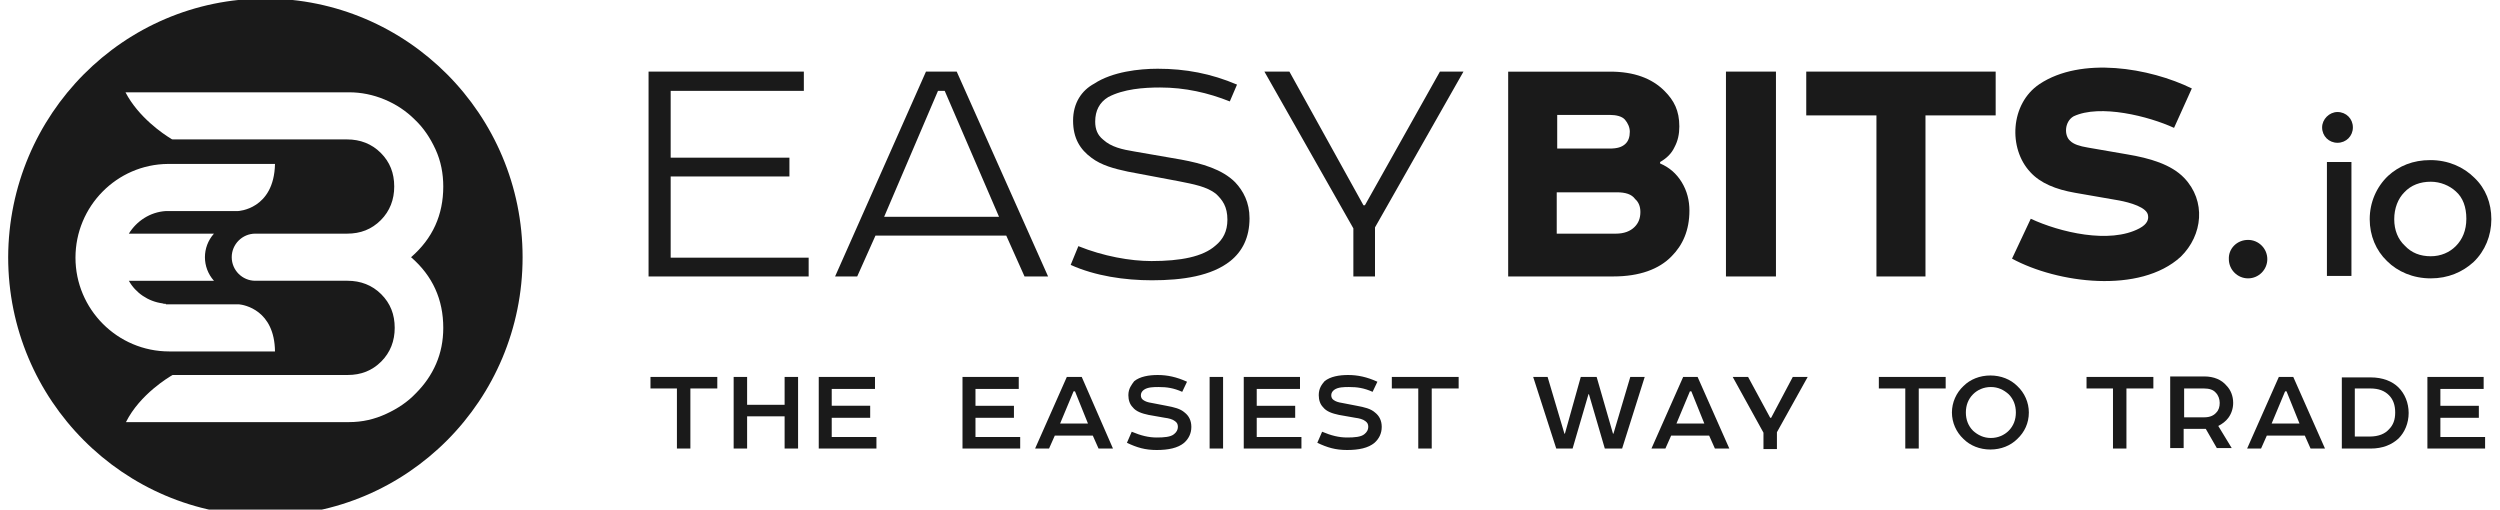 <?xml version="1.0" encoding="UTF-8" standalone="no"?>
<svg
   xmlns:dc="http://purl.org/dc/elements/1.1/"
   xmlns:cc="http://creativecommons.org/ns#"
   xmlns:rdf="http://www.w3.org/1999/02/22-rdf-syntax-ns#"
   xmlns:svg="http://www.w3.org/2000/svg"
   xmlns="http://www.w3.org/2000/svg"
   xmlns:sodipodi="http://sodipodi.sourceforge.net/DTD/sodipodi-0.dtd"
   xmlns:inkscape="http://www.inkscape.org/namespaces/inkscape"
   enable-background="new 0 0 520 106"
   version="1.1"
   viewBox="0 0 520 106"
   xml:space="preserve"
   id="svg30"
   sodipodi:docname="logo.svg"
   inkscape:version="0.92.3 (2405546, 2018-03-11)"><defs
   id="defs34" /><sodipodi:namedview
   pagecolor="#ffffff"
   bordercolor="#666666"
   borderopacity="1"
   objecttolerance="10"
   gridtolerance="10"
   guidetolerance="10"
   inkscape:pageopacity="0"
   inkscape:pageshadow="2"
   inkscape:window-width="1920"
   inkscape:window-height="1124"
   id="namedview32"
   showgrid="false"
   inkscape:zoom="2.964363"
   inkscape:cx="258.3"
   inkscape:cy="54.300003"
   inkscape:window-x="0"
   inkscape:window-y="0"
   inkscape:window-maximized="1"
   inkscape:current-layer="svg30" />
<style
   type="text/css"
   id="style4">
	.st0{fill-rule:evenodd;clip-rule:evenodd;fill:#fff;}
</style>
<g
   id="g28"
   style="fill:#1a1a1a">
	<path
   class="st0"
   d="m134.9 57.5h33.3v-3.9h-28.7v-16.9h24.7v-3.9h-24.7v-13.9h27.7v-4h-32.3v42.6zm57.7-42.6l-18.9 42.6h4.6l3.8-8.5h27.2l3.8 8.5h4.9l-19-42.6h-6.4zm2.5 4h1.4l11.3 26.2h-23.9l11.2-26.2zm28.1 6.2c0 3.7 1.5 6 3.8 7.7 2.1 1.6 4.8 2.3 7.6 2.9l10.6 2c3 0.6 5.8 1.1 7.7 2.6 1.4 1.3 2.4 2.7 2.4 5.4 0 2.4-0.9 4.1-2.5 5.4-2.6 2.3-7.2 3.2-13.3 3.2-4.4 0-10-1-15.2-3.1l-1.6 3.9c5.1 2.3 11.2 3.2 16.9 3.2 6.4 0 12.4-0.9 16.3-4 2.5-2 4-4.9 4-8.9 0-3.3-1.3-5.7-3-7.5-2.7-2.7-6.9-3.9-11.2-4.7l-9.8-1.7c-2.4-0.4-4.8-0.9-6.5-2.5-1.1-0.9-1.6-2.1-1.6-3.7 0-2.3 0.9-4 2.7-5.1 3.2-1.7 7.4-2 10.8-2 5.2 0 10 1.1 14.5 2.9l1.5-3.5c-5.4-2.3-10.7-3.3-16.5-3.3-3.8 0-9.4 0.6-13.2 3.1-2.6 1.4-4.4 4-4.4 7.7zm62.8 32.4v-10.2l18.4-32.4h-4.9l-15.6 27.8h-0.3l-15.4-27.8h-5.2l18.5 32.6v10h4.5z"
   id="path6"
   style="fill:#1a1a1a" />
	<path
   class="st0"
   d="m335.6 57.5c5.4 0 9.5-1.5 12.1-4.2 2.3-2.3 3.7-5.4 3.7-9.5 0-2.1-0.5-4.1-1.6-5.9s-2.6-3.1-4.5-3.9v-0.3c1.4-0.8 2.4-1.8 3-3.1 0.7-1.3 1-2.7 1-4.3 0-3.3-1.1-5.4-3.1-7.4-2.6-2.6-6.3-4-11.3-4h-21.2v42.6h21.9zm5.6-13.4c0 1.3-0.4 2.3-1.2 3.1-0.9 0.9-2.2 1.4-3.9 1.4h-12.3v-8.6h12.5c1.8 0 3.1 0.4 3.8 1.4 0.7 0.6 1.1 1.5 1.1 2.7zm-2.2-16.7c0 1.1-0.3 2-1 2.6s-1.6 0.9-3.2 0.9h-10.9v-7h10.9c1.4 0 2.6 0.3 3.2 1s1 1.6 1 2.5zm20-12.5v42.6h10.4v-42.6h-10.4zm16.7 9.1h14.6v33.5h10.2v-33.5h14.6v-9.1h-39.4v9.1zm46.6 11.8c2.1 2.3 5.3 3.6 9.3 4.3l9.2 1.6c2.1 0.4 5.9 1.4 6 3.2 0.1 0.7-0.1 1.7-1.8 2.6-6.2 3.3-16.6 0.8-22.6-2l-3.9 8.3c9.4 5.1 26.6 7.4 35.1-0.4 4.6-4.5 5.3-11.6 0.7-16.4-2.7-2.8-7.1-4.1-11.9-4.9l-8.1-1.4c-1.8-0.3-3-0.7-3.7-1.4-1.3-1.1-1.2-4 0.7-5.1 5.5-2.6 15.7 0 20.9 2.4l3.7-8.2c-8.8-4.3-23-6.7-31.7-0.9-6.1 4.1-6.5 13.4-1.9 18.3z"
   id="path8"
   style="fill:#1a1a1a" />
	<path
   class="st0"
   d="m484 33.7v23.7h5.1v-23.7h-5.1zm21.5-0.4c-3.6 0-6.5 1.2-8.8 3.3-2.4 2.3-3.8 5.5-3.8 9 0 3.4 1.3 6.5 3.6 8.7 2.2 2.2 5.4 3.6 9.1 3.6 3.6 0 6.6-1.3 8.9-3.4 2.4-2.3 3.7-5.5 3.7-8.9s-1.2-6.4-3.5-8.6c-2.3-2.3-5.5-3.7-9.2-3.7zm-7.5 12.3c0-2.3 0.8-4.3 2.1-5.6 1.4-1.5 3.3-2.2 5.5-2.2 2 0 3.9 0.8 5.2 2 1.5 1.3 2.2 3.3 2.2 5.7s-0.8 4.3-2.2 5.7c-1.3 1.3-3.1 2.1-5.2 2.1-2.2 0-4-0.7-5.4-2.2-1.4-1.3-2.2-3.2-2.2-5.5z"
   id="path10"
   style="fill:#1a1a1a" />
	<path
   class="st0"
   d="m467.6 49.9c2.2 0 4 1.8 4 4s-1.8 4-4 4-4-1.8-4-4c-0.1-2.2 1.7-4 4-4z"
   id="path12"
   style="fill:#1a1a1a" />
	<path
   class="st0"
   d="m486.2 23.3c1.8 0 3.2 1.4 3.2 3.2s-1.4 3.2-3.2 3.2-3.2-1.4-3.2-3.2c0-1.7 1.5-3.2 3.2-3.2z"
   id="path14"
   style="fill:#1a1a1a" />
	<path
   class="st0"
   d="m135.3 80.8h5.5v12.5h2.8v-12.5h5.6v-2.4h-13.9v2.4zm27.9-2.4v5.8h-7.8v-5.8h-2.8v14.9h2.8v-6.7h7.8v6.7h2.8v-14.9h-2.8zm7 14.9h12.1v-2.4h-9.3v-4h8v-2.5h-8v-3.5h9v-2.5h-11.7v14.9z"
   id="path16"
   style="fill:#1a1a1a" />
	<path
   class="st0"
   d="m200.1 93.3h12.1v-2.4h-9.3v-4h8v-2.5h-8v-3.5h9v-2.5h-11.7v14.9h-0.1zm21.8-14.9l-6.6 14.9h2.9l1.2-2.7h7.9l1.2 2.7h3l-6.5-14.9h-3.1zm1.4 3h0.3l2.7 6.7h-5.8l2.8-6.7zm11.4 0.8c0 1 0.3 1.9 0.9 2.5 0.7 0.9 1.9 1.3 3.3 1.6l3.4 0.6c0.8 0.1 1.6 0.3 2.1 0.7 0.4 0.3 0.6 0.6 0.6 1.2s-0.3 1.1-0.8 1.5c-0.7 0.6-2.1 0.7-3.6 0.7-1.7 0-3.3-0.4-5.2-1.2l-1 2.3c2.1 1 3.8 1.5 6.2 1.5s4.4-0.4 5.7-1.5c0.9-0.8 1.5-1.9 1.5-3.3 0-1.3-0.5-2.3-1.4-3-0.9-0.8-2.2-1.1-3.8-1.4l-3.1-0.6c-0.7-0.1-1.3-0.3-1.7-0.6-0.3-0.2-0.5-0.5-0.5-1 0-0.4 0.2-0.8 0.6-1.1 0.8-0.6 2.1-0.6 3.1-0.6 1.7 0 3.1 0.2 4.9 1l1-2.1c-2.2-1-4.1-1.4-6.1-1.4-1.8 0-3.7 0.3-4.9 1.3-0.5 0.7-1.2 1.5-1.2 2.9zm16.9-3.8v14.9h2.8v-14.9h-2.8zm7 14.9h12.1v-2.4h-9.3v-4h8v-2.5h-8v-3.5h9v-2.5h-11.7v14.9h-0.1zm15.7-11.1c0 1 0.3 1.9 0.9 2.5 0.7 0.9 1.9 1.3 3.3 1.6l3.4 0.6c0.8 0.1 1.6 0.3 2.1 0.7 0.4 0.3 0.6 0.6 0.6 1.2s-0.3 1.1-0.8 1.5c-0.7 0.6-2.1 0.7-3.6 0.7-1.7 0-3.3-0.4-5.2-1.2l-1 2.3c2.1 1 3.8 1.5 6.2 1.5s4.4-0.4 5.7-1.5c0.9-0.8 1.5-1.9 1.5-3.3 0-1.3-0.5-2.3-1.4-3-0.9-0.8-2.2-1.1-3.8-1.4l-3.1-0.6c-0.7-0.1-1.3-0.3-1.7-0.6-0.3-0.2-0.5-0.5-0.5-1 0-0.4 0.2-0.8 0.6-1.1 0.8-0.6 2.1-0.6 3.1-0.6 1.7 0 3.1 0.2 4.9 1l1-2.1c-2.2-1-4.1-1.4-6.1-1.4-1.8 0-3.7 0.3-4.9 1.3-0.6 0.7-1.2 1.5-1.2 2.9zm15.2-1.4h5.5v12.5h2.8v-12.5h5.6v-2.4h-13.9v2.4z"
   id="path18"
   style="fill:#1a1a1a" />
	<path
   class="st0"
   d="m327.1 93.3l3.3-11.3h0.1l3.3 11.3h3.6l4.7-14.9h-3l-3.5 11.8h-0.1l-3.4-11.8h-3.3l-3.3 11.8h-0.1l-3.5-11.8h-3l4.8 14.9h3.4zm23-14.9l-6.6 14.9h2.9l1.2-2.7h7.9l1.2 2.7h3l-6.6-14.9h-3zm1.4 3h0.3l2.7 6.7h-5.8l2.8-6.7zm18.1 11.9v-3.4l6.4-11.5h-3.1l-4.5 8.5h-0.2l-4.6-8.5h-3.2l6.4 11.6v3.4h2.8z"
   id="path20"
   style="fill:#1a1a1a" />
	<path
   class="st0"
   d="m390.8 80.8h5.5v12.5h2.8v-12.5h5.6v-2.4h-13.9v2.4zm31.2 5c0-2.1-0.9-4.1-2.4-5.5-1.4-1.4-3.4-2.2-5.6-2.2s-4.2 0.8-5.6 2.2c-1.5 1.4-2.4 3.4-2.4 5.5s0.9 4.1 2.4 5.5c1.4 1.4 3.4 2.2 5.6 2.2s4.2-0.8 5.6-2.2c1.5-1.4 2.4-3.3 2.4-5.5zm-13.1 0c0-1.5 0.5-2.8 1.5-3.8 0.9-0.9 2.2-1.5 3.7-1.5s2.7 0.6 3.7 1.5c1 1 1.5 2.3 1.5 3.8s-0.5 2.8-1.5 3.8c-0.9 0.9-2.2 1.5-3.7 1.5s-2.7-0.6-3.7-1.5c-1-1-1.5-2.3-1.5-3.8z"
   id="path22"
   style="fill:#1a1a1a" />
	<path
   class="st0"
   d="m434 80.8h5.5v12.5h2.8v-12.5h5.6v-2.4h-13.9v2.4zm30.5 3c0-1.4-0.5-2.7-1.4-3.6-1-1.2-2.6-1.9-4.6-1.9h-7.1v14.9h2.8v-4h4.6l2.3 4h3.1l-2.8-4.6c0.8-0.4 1.6-1 2.1-1.7 0.6-0.8 1-1.9 1-3.1zm-10.3-3h4.2c1.2 0 2 0.3 2.5 0.9 0.5 0.5 0.8 1.3 0.8 2.1s-0.2 1.5-0.7 2c-0.5 0.6-1.3 1-2.5 1h-4.2v-6h-0.1zm19.8-2.4l-6.6 14.9h2.9l1.2-2.7h7.9l1.2 2.7h3l-6.6-14.9h-3zm1.3 3h0.3l2.7 6.7h-5.8l2.8-6.7zm11.8-3v14.9h6c2.5 0 4.4-0.8 5.8-2.1 1.3-1.3 2.1-3.2 2.1-5.3s-0.8-4-2.1-5.3-3.3-2.1-5.8-2.1h-6v-0.1zm5.9 2.4c1.8 0 3 0.5 3.9 1.4s1.3 2.1 1.3 3.6-0.4 2.6-1.3 3.5c-0.8 0.9-2.1 1.5-4 1.5h-3.1v-10h3.2zm11.8 12.5h12.1v-2.4h-9.3v-4h8v-2.5h-8v-3.5h9v-2.5h-11.7v14.9z"
   id="path24"
   style="fill:#1a1a1a" />
	<path
   class="st0"
   d="m55.2-0.3c29.5 0 53.5 24.1 53.5 53.8s-23.9 53.8-53.5 53.8c-29.5 0-53.5-24.1-53.5-53.8 0.1-29.7 24-53.8 53.5-53.8zm-20.7 63.5c-0.2 0-0.5 0-0.7-0.1-3-0.4-5.6-2.2-7-4.7h17.7c-2.5-2.8-2.5-7 0-9.8h-17.7c1.6-2.6 4.4-4.5 7.7-4.7h0.4 14.6s7.5-0.3 7.7-9.8h-22.3c-10.6 0.1-19.2 8.8-19.2 19.5s8.7 19.5 19.5 19.5h0.7 21.3c-0.1-8.6-6.4-9.7-7.5-9.8h-15.2v-0.1zm-8.4-44c2.7 5.2 7.9 8.7 9.4 9.6 0.1 0.1 0.3 0.2 0.4 0.2h36.3c2.7 0 5.1 0.9 7 2.8s2.8 4.2 2.8 7c0 2.7-0.9 5.1-2.8 7s-4.2 2.8-7 2.8h-19.1c-2.7 0-4.9 2.2-4.9 4.9s2.2 4.9 4.9 4.9h19.2c2.7 0 5.1 0.9 7 2.8s2.8 4.2 2.8 7c0 2.7-0.9 5.1-2.8 7s-4.2 2.8-7 2.8h-36.4c-0.7 0.4-6.8 4-9.7 9.8h46.4c2.8 0 5.3-0.6 7.7-1.7s4.5-2.5 6.2-4.3c1.8-1.8 3.2-3.8 4.2-6.1s1.5-4.8 1.5-7.5c0-5.9-2.2-10.8-6.7-14.7 4.5-3.9 6.7-8.8 6.7-14.7 0-2.7-0.5-5.3-1.6-7.7s-2.5-4.5-4.3-6.2c-1.8-1.8-3.9-3.2-6.3-4.2s-4.9-1.5-7.4-1.5h-46.5z"
   id="path26"
   style="fill:#1a1a1a" />
</g>
</svg>
